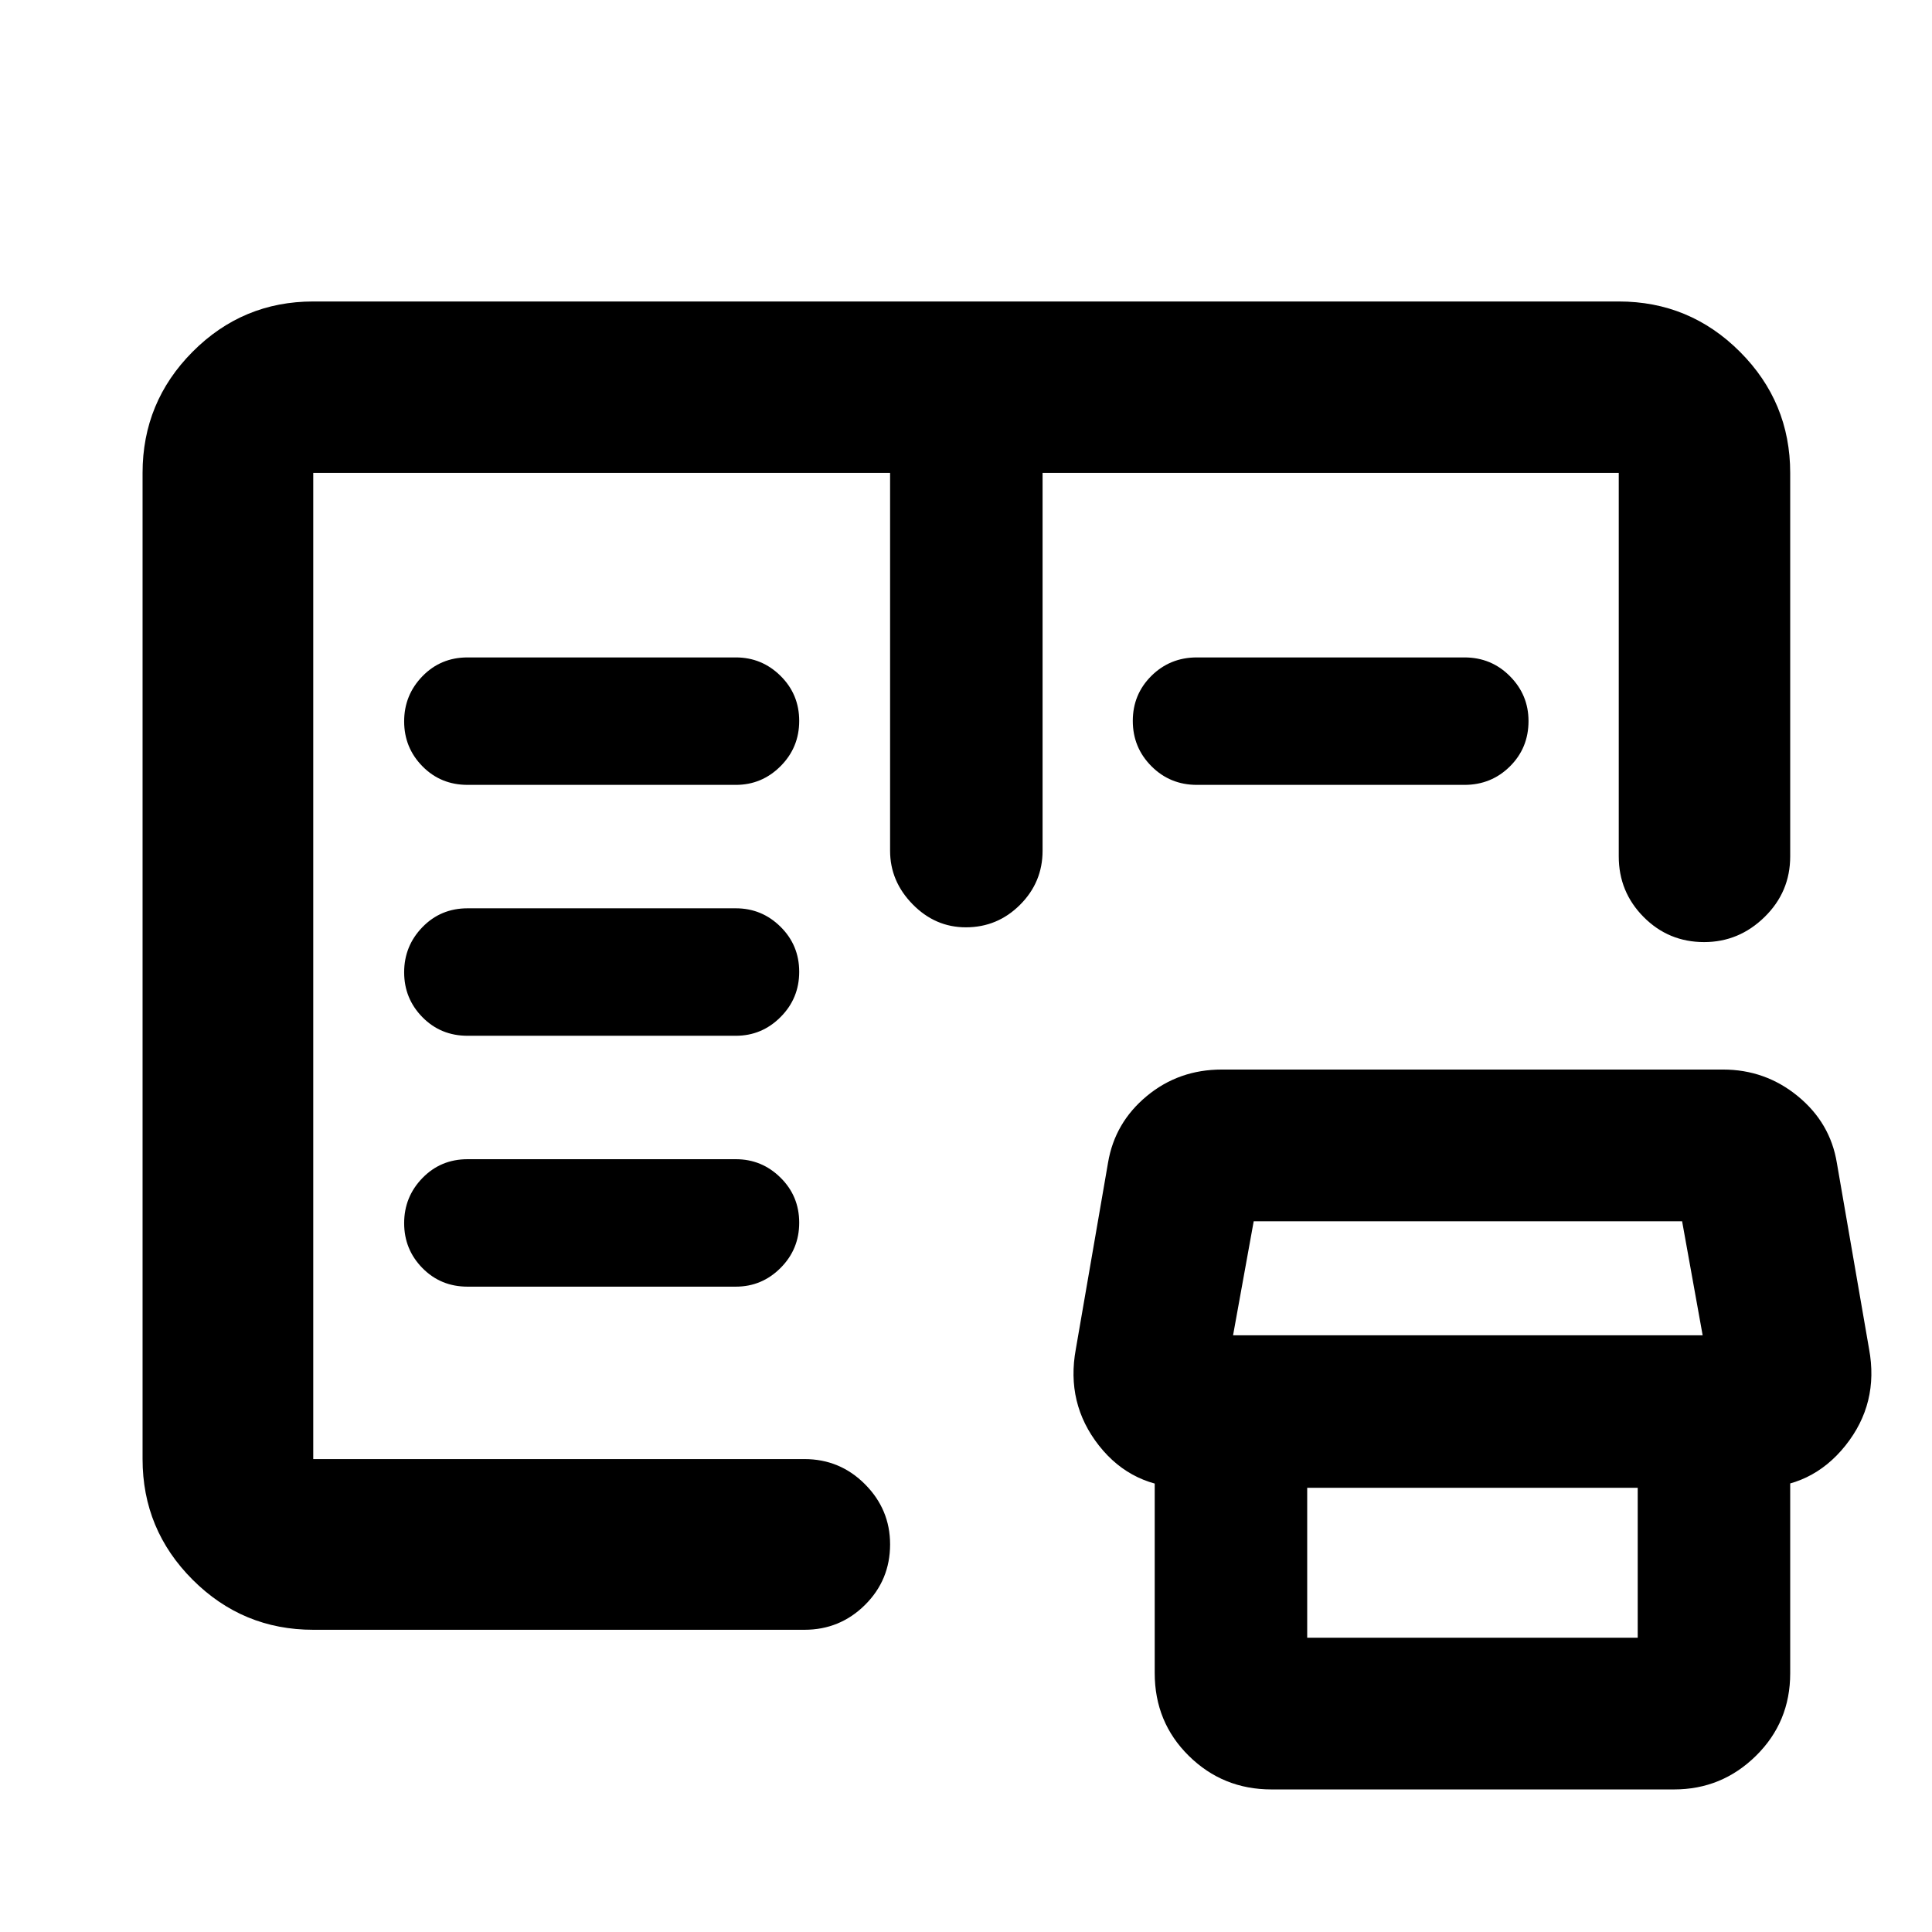 <svg xmlns="http://www.w3.org/2000/svg" height="40" viewBox="0 -960 960 960" width="40"><path d="M155.65-150.17q-35.06 0-59.94-24.88-24.87-24.87-24.87-59.94v-490.02q0-35.22 24.87-60.21 24.88-24.98 59.94-24.98h648.7q35.22 0 60.2 24.98 24.99 24.99 24.99 60.21v190.55q0 17.67-12.74 30.12-12.73 12.46-30.03 12.46-17.68 0-30.05-12.46-12.37-12.45-12.37-30.12v-190.55h-286.3v187.74q0 15.68-11.21 26.87-11.2 11.18-26.91 11.18-15.21 0-26.43-11.43-11.22-11.44-11.22-26.62v-187.74H155.65v490.02h244.06q17.67 0 30.12 12.52 12.45 12.51 12.45 29.84 0 17.72-12.45 30.09-12.45 12.37-30.12 12.37H155.65Zm476.17 79.33q-24.19 0-41.12-16.7-16.93-16.69-16.93-41.14v-119h75.77v101.45h164.23v-101.45h75.77v119.15q0 24.21-16.98 40.95-16.97 16.74-40.74 16.74h-200Zm-41.73-149.88q-27.51 0-44.01-20.97-16.5-20.97-11.5-48l16-92.61q3.35-19.9 19.25-33.08 15.89-13.17 37.27-13.17h249.06q21.02 0 37.16 13.23 16.15 13.23 19.41 33.19l16 92.44q5 27.03-11.76 48-16.76 20.97-43.63 20.97H590.09Zm22.61-75.77h233.34l-10.21-56.67H622.96l-10.26 56.67Zm-380.38-24.18h133.3q12.95 0 22.22-9.28 9.28-9.28 9.28-22.5t-9.28-22.38q-9.27-9.17-22.22-9.17h-133.3q-13.33 0-22.42 9.36-9.08 9.35-9.08 22.42 0 13.07 9.08 22.31 9.09 9.24 22.42 9.24Zm0-124.66h133.3q12.95 0 22.22-9.29 9.28-9.28 9.28-22.5 0-13.21-9.28-22.38-9.27-9.17-22.22-9.17h-133.3q-13.33 0-22.42 9.36-9.08 9.36-9.08 22.43t9.08 22.31q9.09 9.24 22.42 9.24Zm0-124.67h133.3q12.95 0 22.22-9.28 9.28-9.29 9.28-22.5 0-13.22-9.28-22.39-9.27-9.16-22.22-9.16h-133.3q-13.33 0-22.42 9.35-9.08 9.36-9.08 22.43t9.08 22.31q9.09 9.24 22.42 9.24Zm362.4 0q-13.34 0-22.59-9.28-9.25-9.29-9.25-22.5 0-13.22 9.25-22.39 9.25-9.16 22.59-9.16h132.96q13.33 0 22.58 9.31 9.25 9.3 9.25 22.3 0 13.39-9.25 22.55-9.25 9.17-22.58 9.17H594.72ZM155.65-234.99v-490.02 490.02Z"/></svg>